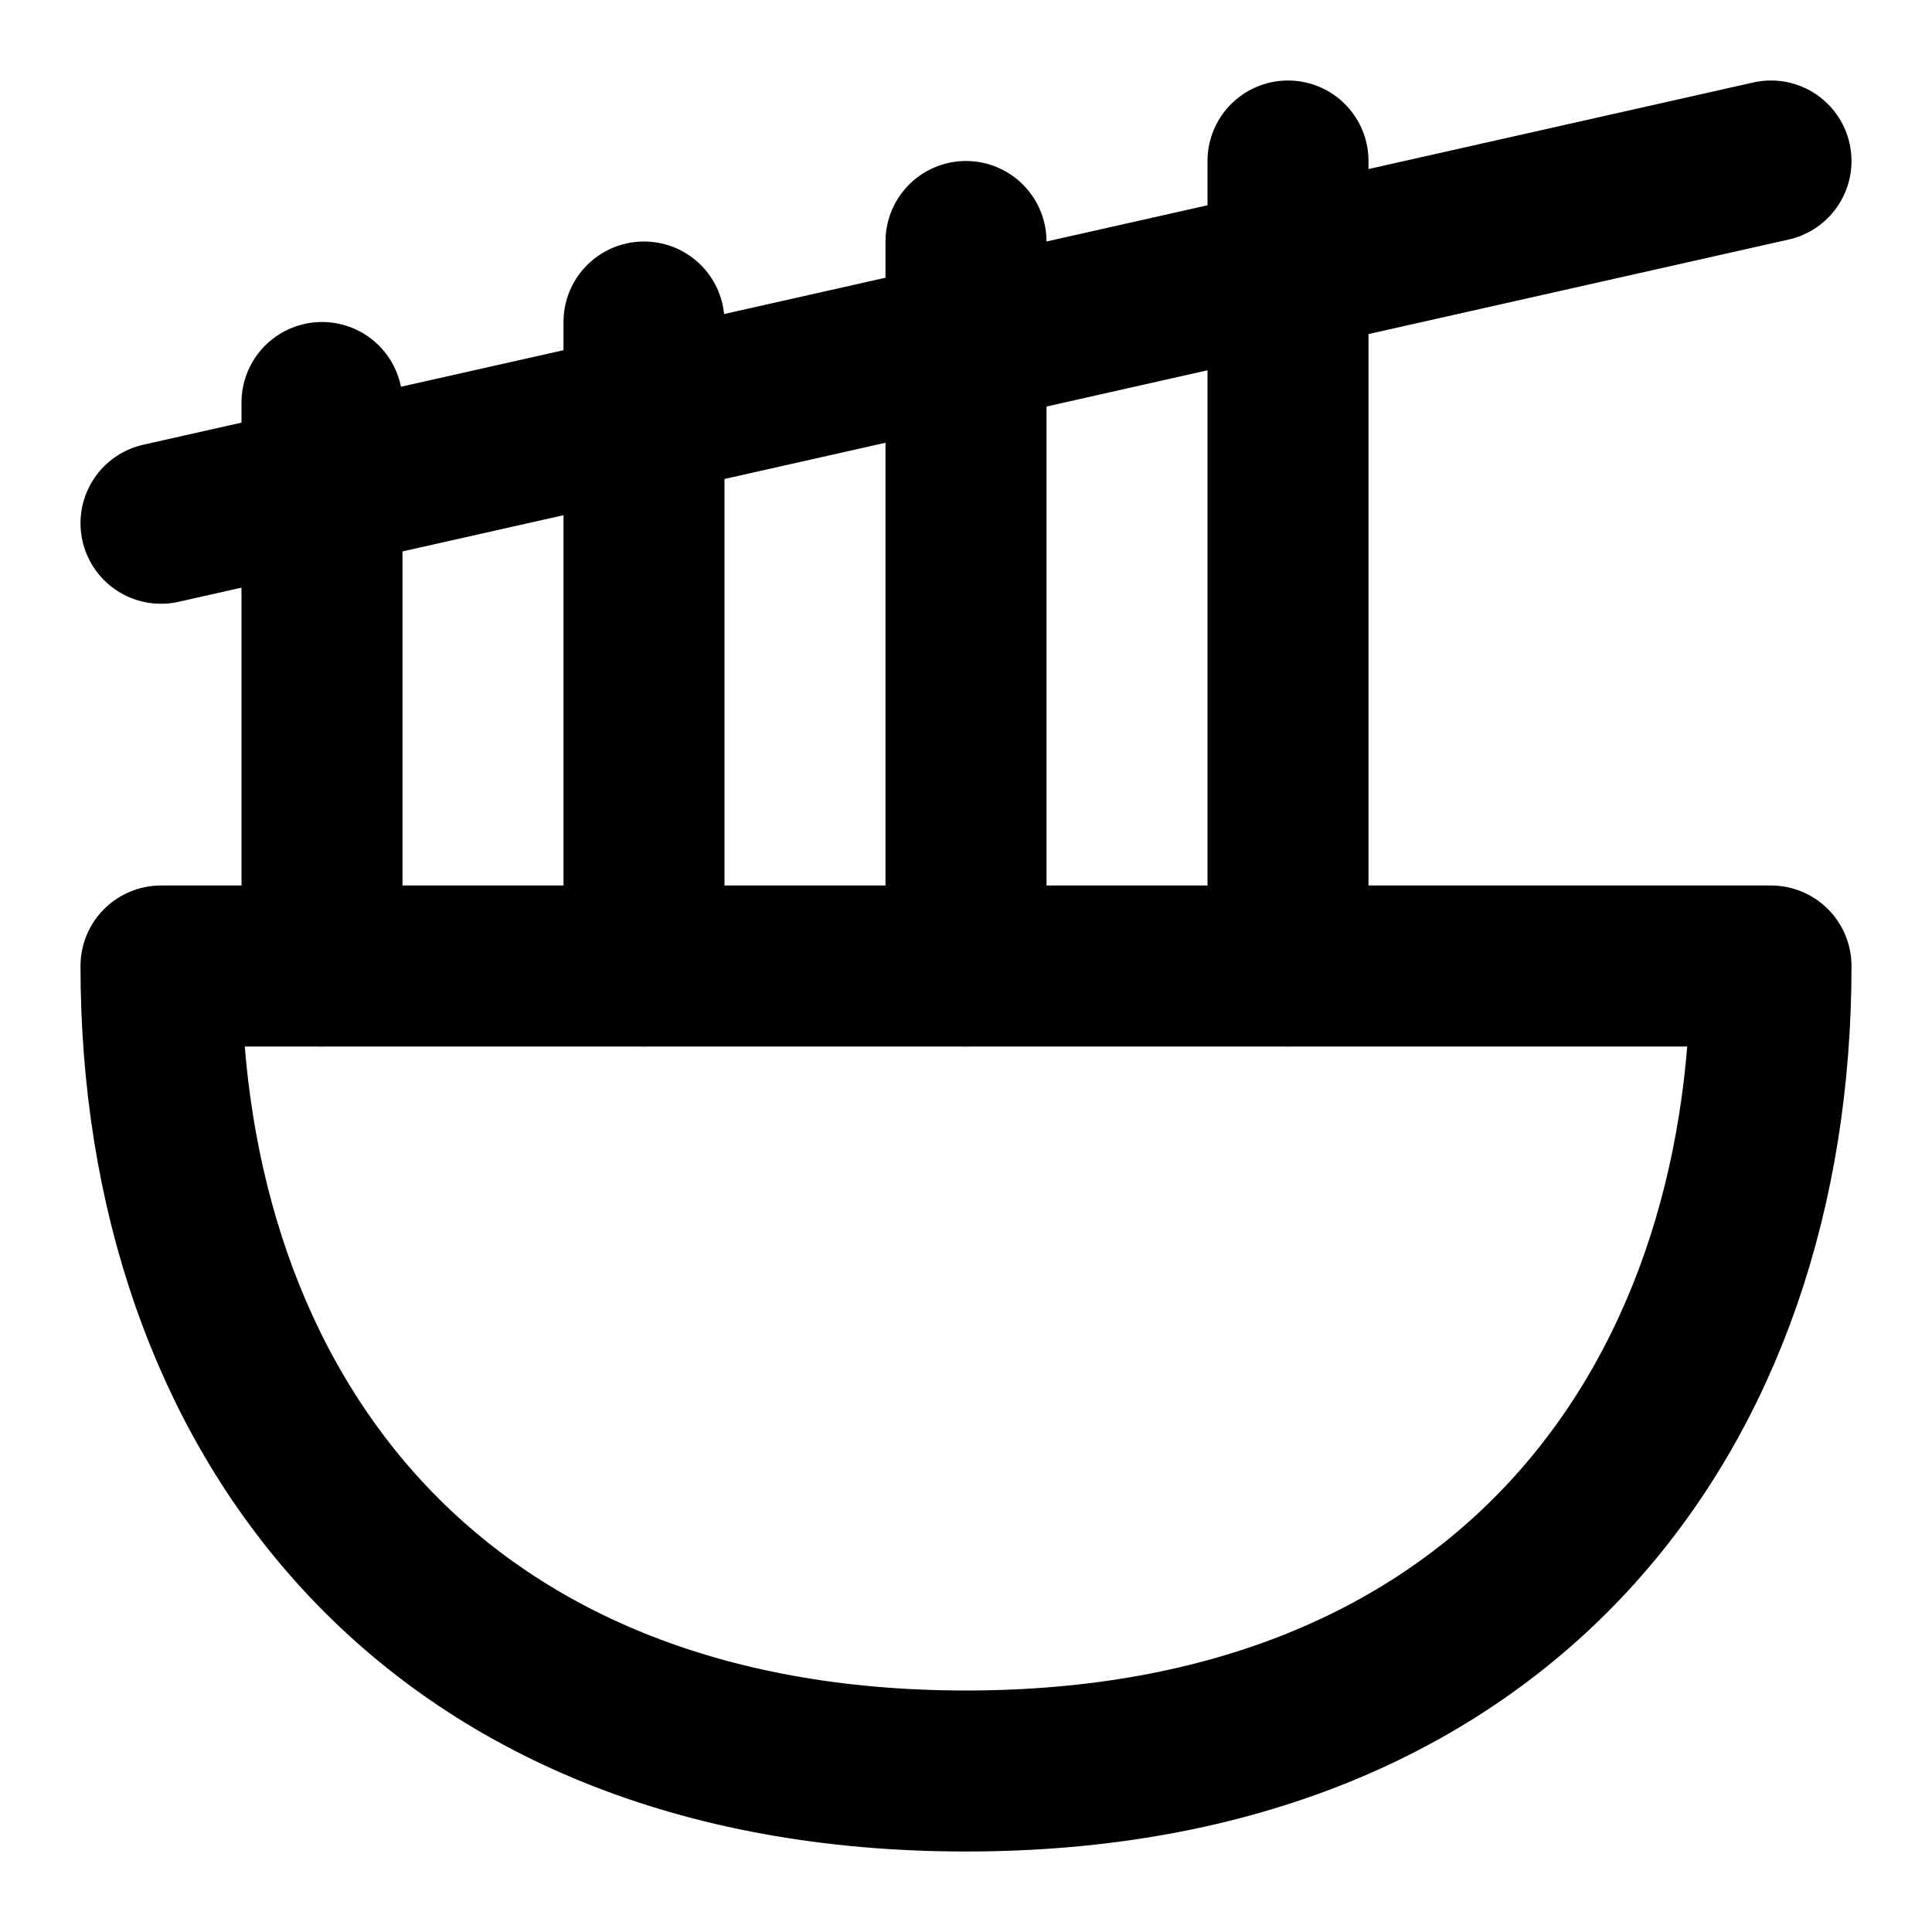 <svg xmlns="http://www.w3.org/2000/svg" width="1em" height="1em" viewBox="0 0 48 48"><g fill="none" stroke="currentColor" stroke-linecap="round" stroke-linejoin="round" stroke-width="4"><path d="M4 24c0 11.046 6.667 20 20 20s20-8.954 20-20H4Z" clip-rule="evenodd"/><path d="M16 24V8m8 16V6m8 18V4M8 24V10m-4 3l40-9"/></g></svg>